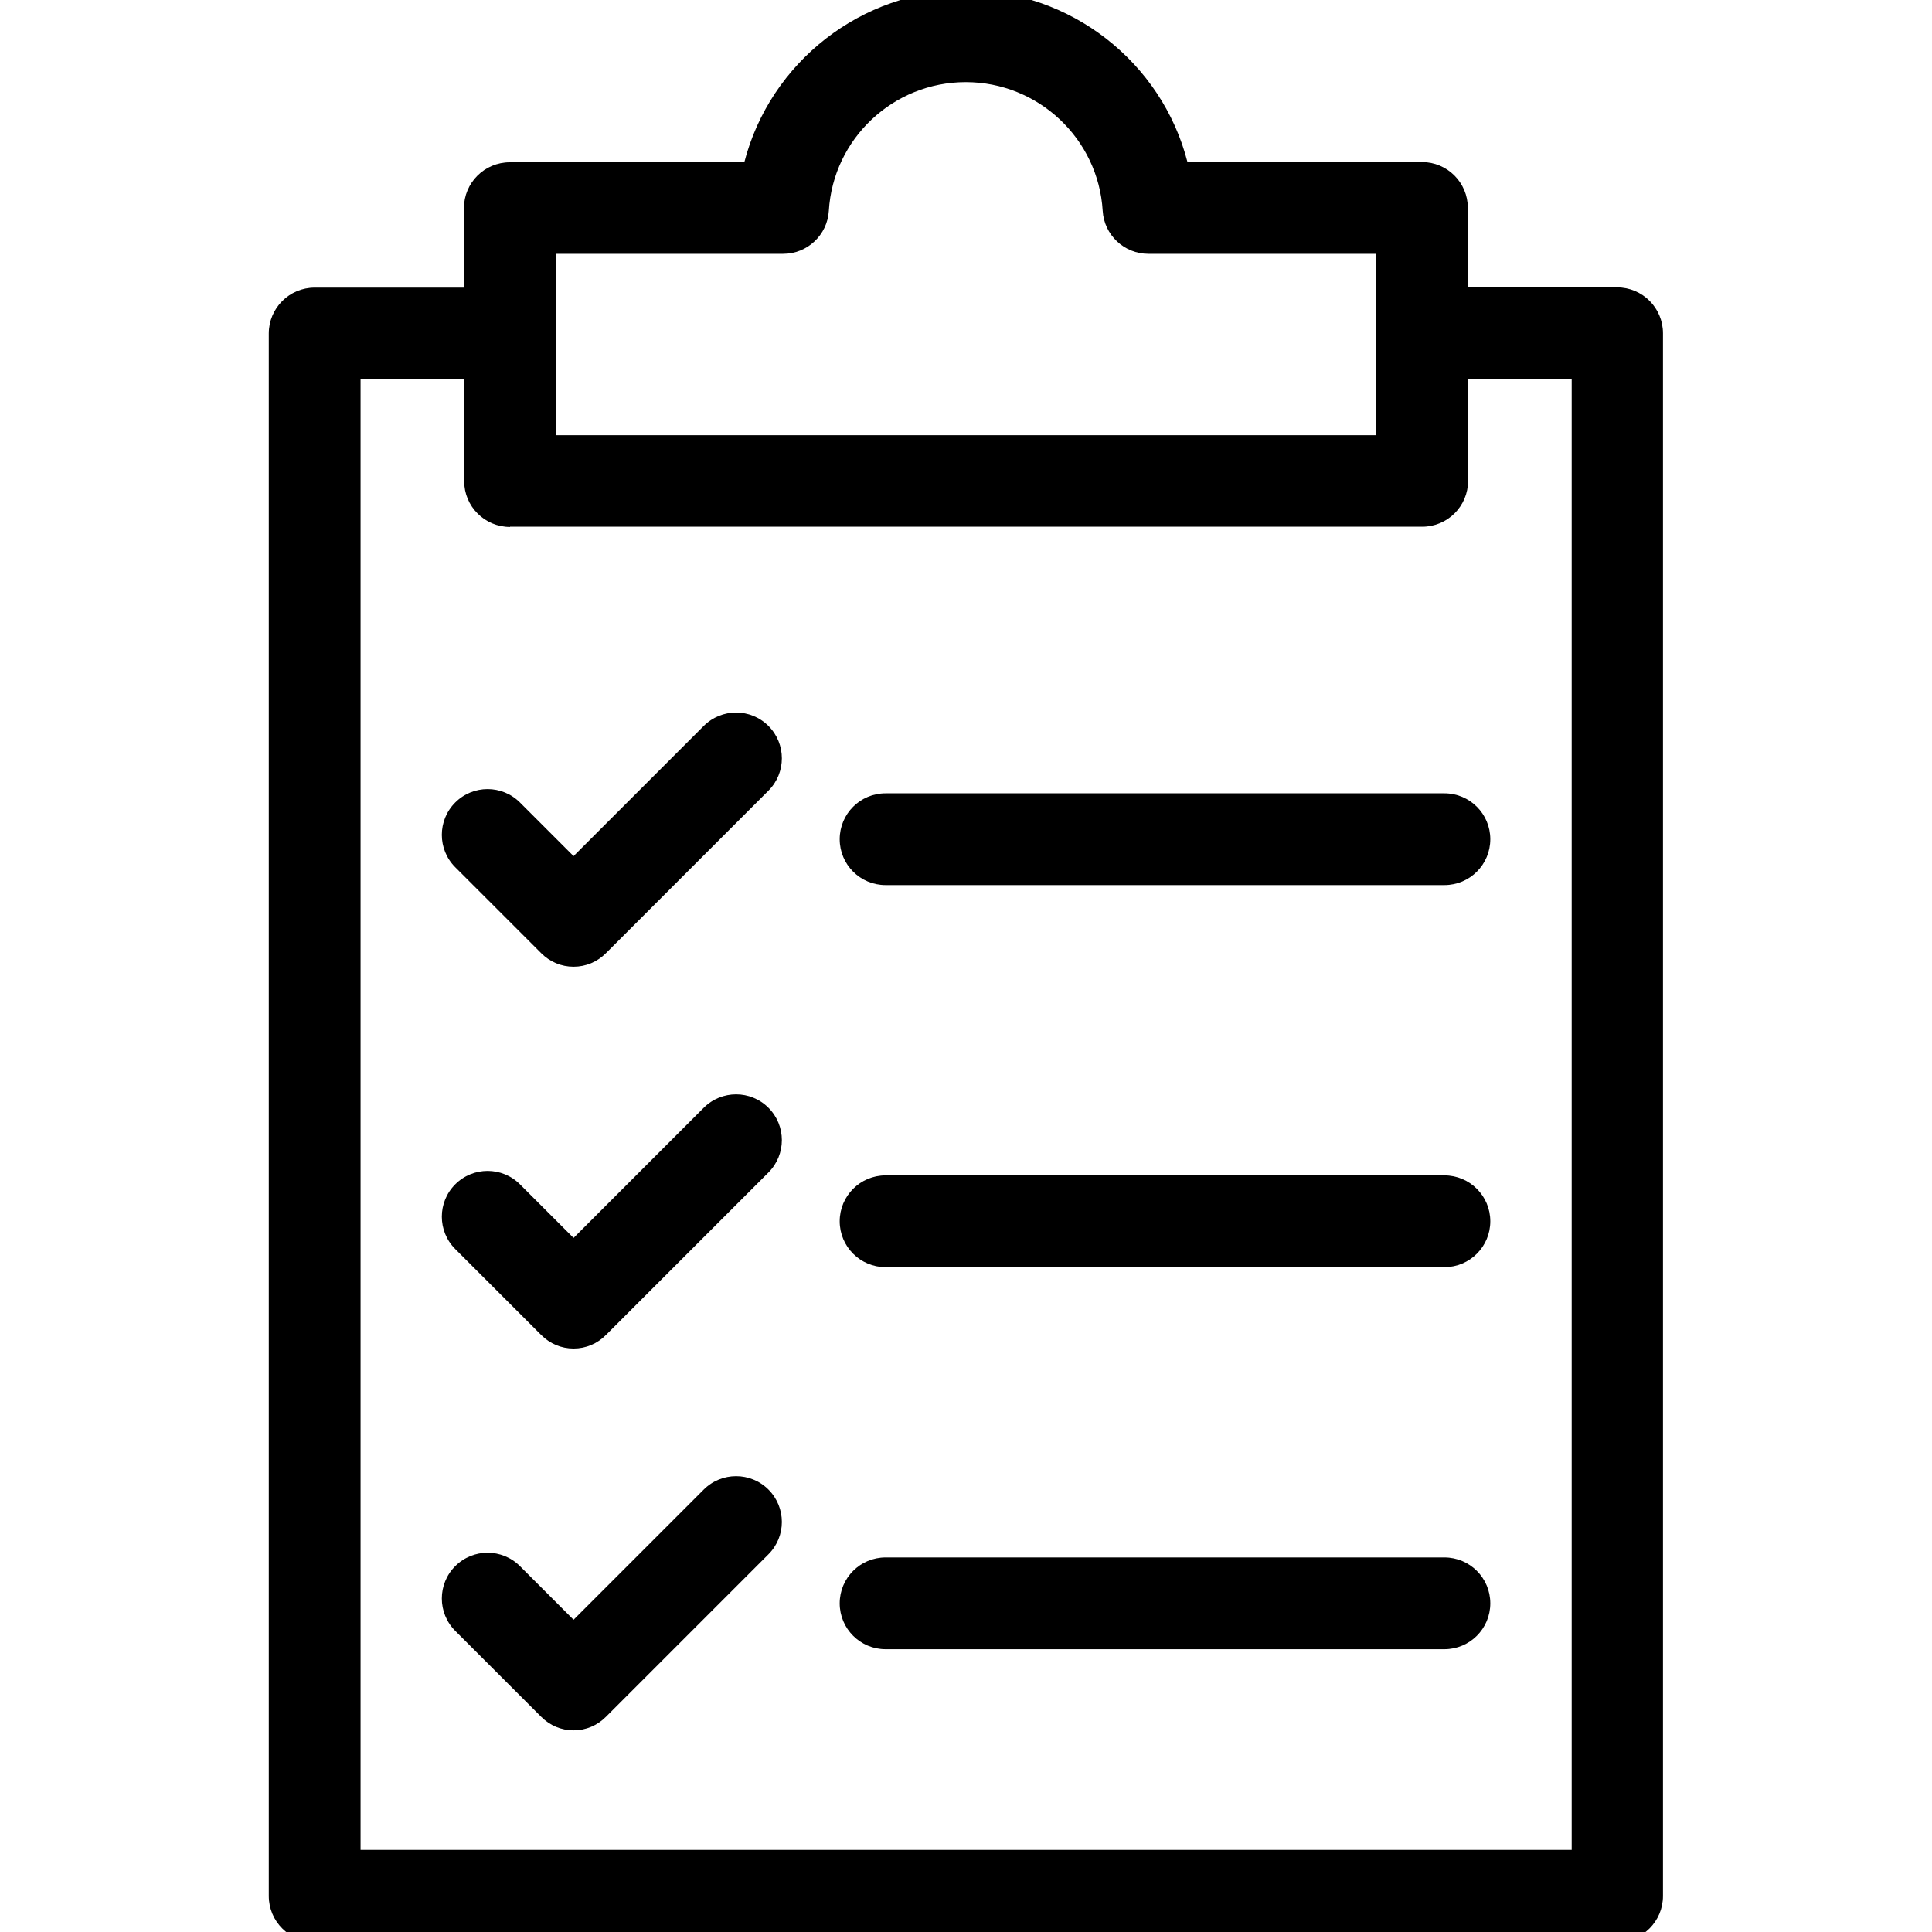 <svg xmlns="http://www.w3.org/2000/svg" viewBox="0 0 800 800">
    <path d="M669.6 119h-61.8V86.1c0-10.5-8.5-19-19-19h-97.1C481.1 25.7 443.2-4 400-4s-81.1 29.7-91.8 71.2h-97.1c-10.5 0-19 8.5-19 19v32.9h-61.8c-10.5 0-19 8.5-19 19v647c0 10.5 8.5 19 19 19h539.3c10.5 0 19-8.5 19-19V138c0-10.5-8.5-19-19-19Zm-439.5 61.2v-75.1h94.2c10 0 18.3-7.8 18.9-17.8C345 57.4 369.9 34 399.9 34s54.9 23.4 56.7 53.3c.6 10 8.9 17.8 18.9 17.8h94.2v75.1H230.1Zm-18.9 37.9h377.7c10.5 0 19-8.5 19-19v-42.2h42.9V766H149.3V157h42.9v42.2c0 10.5 8.5 19 19 19Z"/>
    <path d="m188.5 359.1 35.6 35.6c3.6 3.6 8.3 5.6 13.4 5.6s9.8-2 13.4-5.6l67.3-67.3c7.4-7.4 7.4-19.4 0-26.8-7.4-7.4-19.4-7.4-26.8 0l-53.9 53.9-22.2-22.2c-7.4-7.4-19.4-7.4-26.8 0-7.4 7.4-7.4 19.4 0 26.8ZM366.7 366.5h231.4c10.5 0 19-8.5 19-19s-8.5-19-19-19H366.7c-10.5 0-19 8.5-19 19s8.5 19 19 19ZM224.1 552.8c3.6 3.6 8.3 5.6 13.4 5.6s9.8-2 13.4-5.6l67.3-67.3c7.4-7.4 7.4-19.4 0-26.8-7.4-7.4-19.4-7.4-26.8 0l-53.9 53.9-22.2-22.2c-7.4-7.4-19.4-7.4-26.8 0-7.4 7.4-7.4 19.4 0 26.8l35.6 35.6ZM366.7 524.7h231.4c10.5 0 19-8.5 19-19s-8.5-19-19-19H366.7c-10.5 0-19 8.5-19 19s8.5 19 19 19ZM291.4 616.8l-53.9 53.9-22.2-22.2c-7.4-7.4-19.4-7.4-26.8 0-7.4 7.4-7.4 19.4 0 26.8l35.6 35.6c3.6 3.6 8.3 5.6 13.4 5.6s9.8-2 13.4-5.6l67.3-67.3c7.4-7.4 7.4-19.4 0-26.8-7.4-7.4-19.4-7.4-26.8 0ZM366.7 682.9h231.4c10.5 0 19-8.5 19-19s-8.5-19-19-19H366.7c-10.5 0-19 8.5-19 19s8.5 19 19 19Z"/>
</svg>
